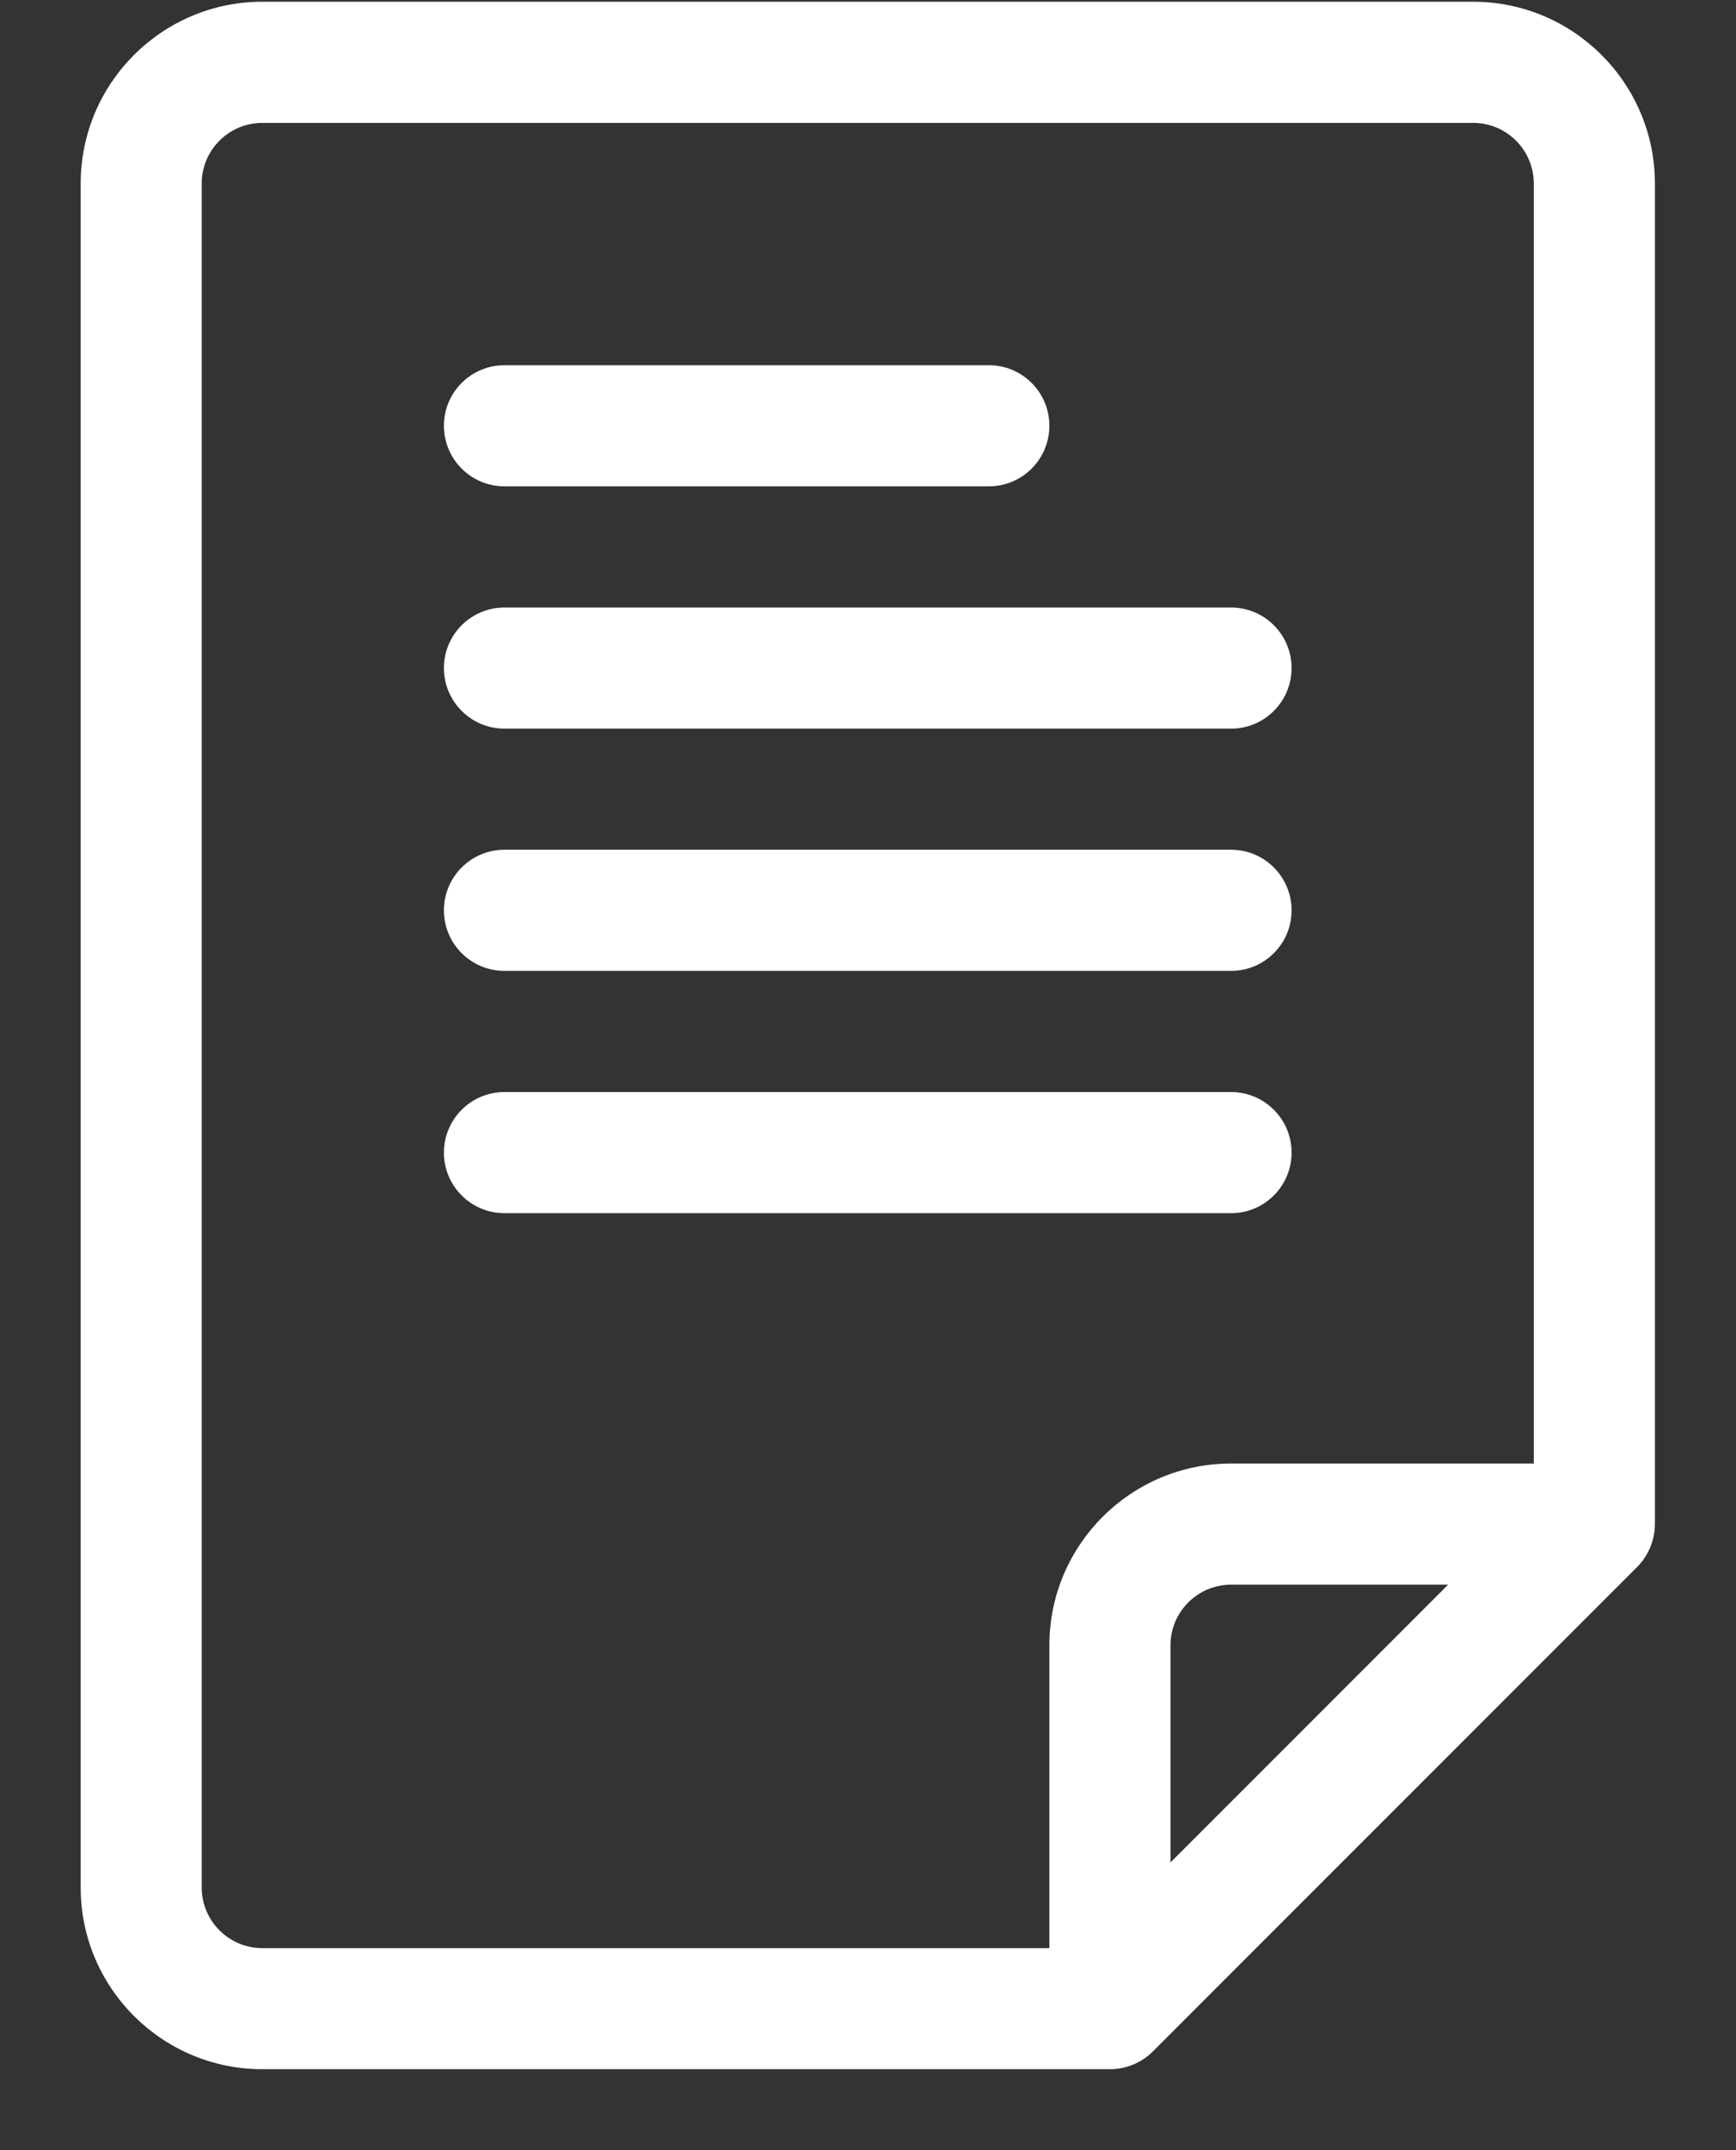 <svg width="21" height="26" viewBox="0 0 21 26" fill="none" xmlns="http://www.w3.org/2000/svg">
<rect x="0" y="0" width="21" height="26" fill="#333333" stroke="none"/>
<path d="M19.804 18.948L13.945 24.807C13.808 24.944 13.621 25.021 13.427 25.021H3.173C1.961 25.021 0.976 24.036 0.976 22.824V2.219C0.976 1.007 1.961 0.021 3.173 0.021H17.821C19.033 0.021 20.019 1.007 20.019 2.219V18.43C20.019 18.629 19.935 18.817 19.804 18.948ZM14.159 22.521L17.518 19.162H14.892C14.488 19.162 14.159 19.491 14.159 19.895V22.521ZM17.821 1.486H3.173C2.769 1.486 2.44 1.815 2.44 2.219V22.824C2.44 23.228 2.769 23.557 3.173 23.557H12.694V19.895C12.694 18.683 13.68 17.697 14.892 17.697H18.554V2.219C18.554 1.815 18.225 1.486 17.821 1.486Z" fill="white"/>
<path d="M14.892 14.67H6.103C5.698 14.67 5.37 14.342 5.37 13.938C5.37 13.533 5.698 13.205 6.103 13.205H14.892C15.296 13.205 15.624 13.533 15.624 13.938C15.624 14.342 15.296 14.67 14.892 14.67Z" fill="white"/>
<path d="M14.892 11.74H6.103C5.698 11.74 5.37 11.412 5.37 11.008C5.37 10.603 5.698 10.275 6.103 10.275H14.892C15.296 10.275 15.624 10.603 15.624 11.008C15.624 11.412 15.296 11.74 14.892 11.74Z" fill="white"/>
<path d="M14.892 8.811H6.103C5.698 8.811 5.37 8.483 5.37 8.078C5.37 7.674 5.698 7.346 6.103 7.346H14.892C15.296 7.346 15.624 7.674 15.624 8.078C15.624 8.483 15.296 8.811 14.892 8.811Z" fill="white"/>
<path d="M11.962 5.881H6.103C5.698 5.881 5.37 5.553 5.37 5.148C5.37 4.744 5.698 4.416 6.103 4.416H11.962C12.366 4.416 12.694 4.744 12.694 5.148C12.694 5.553 12.366 5.881 11.962 5.881Z" fill="white"/>
</svg>
